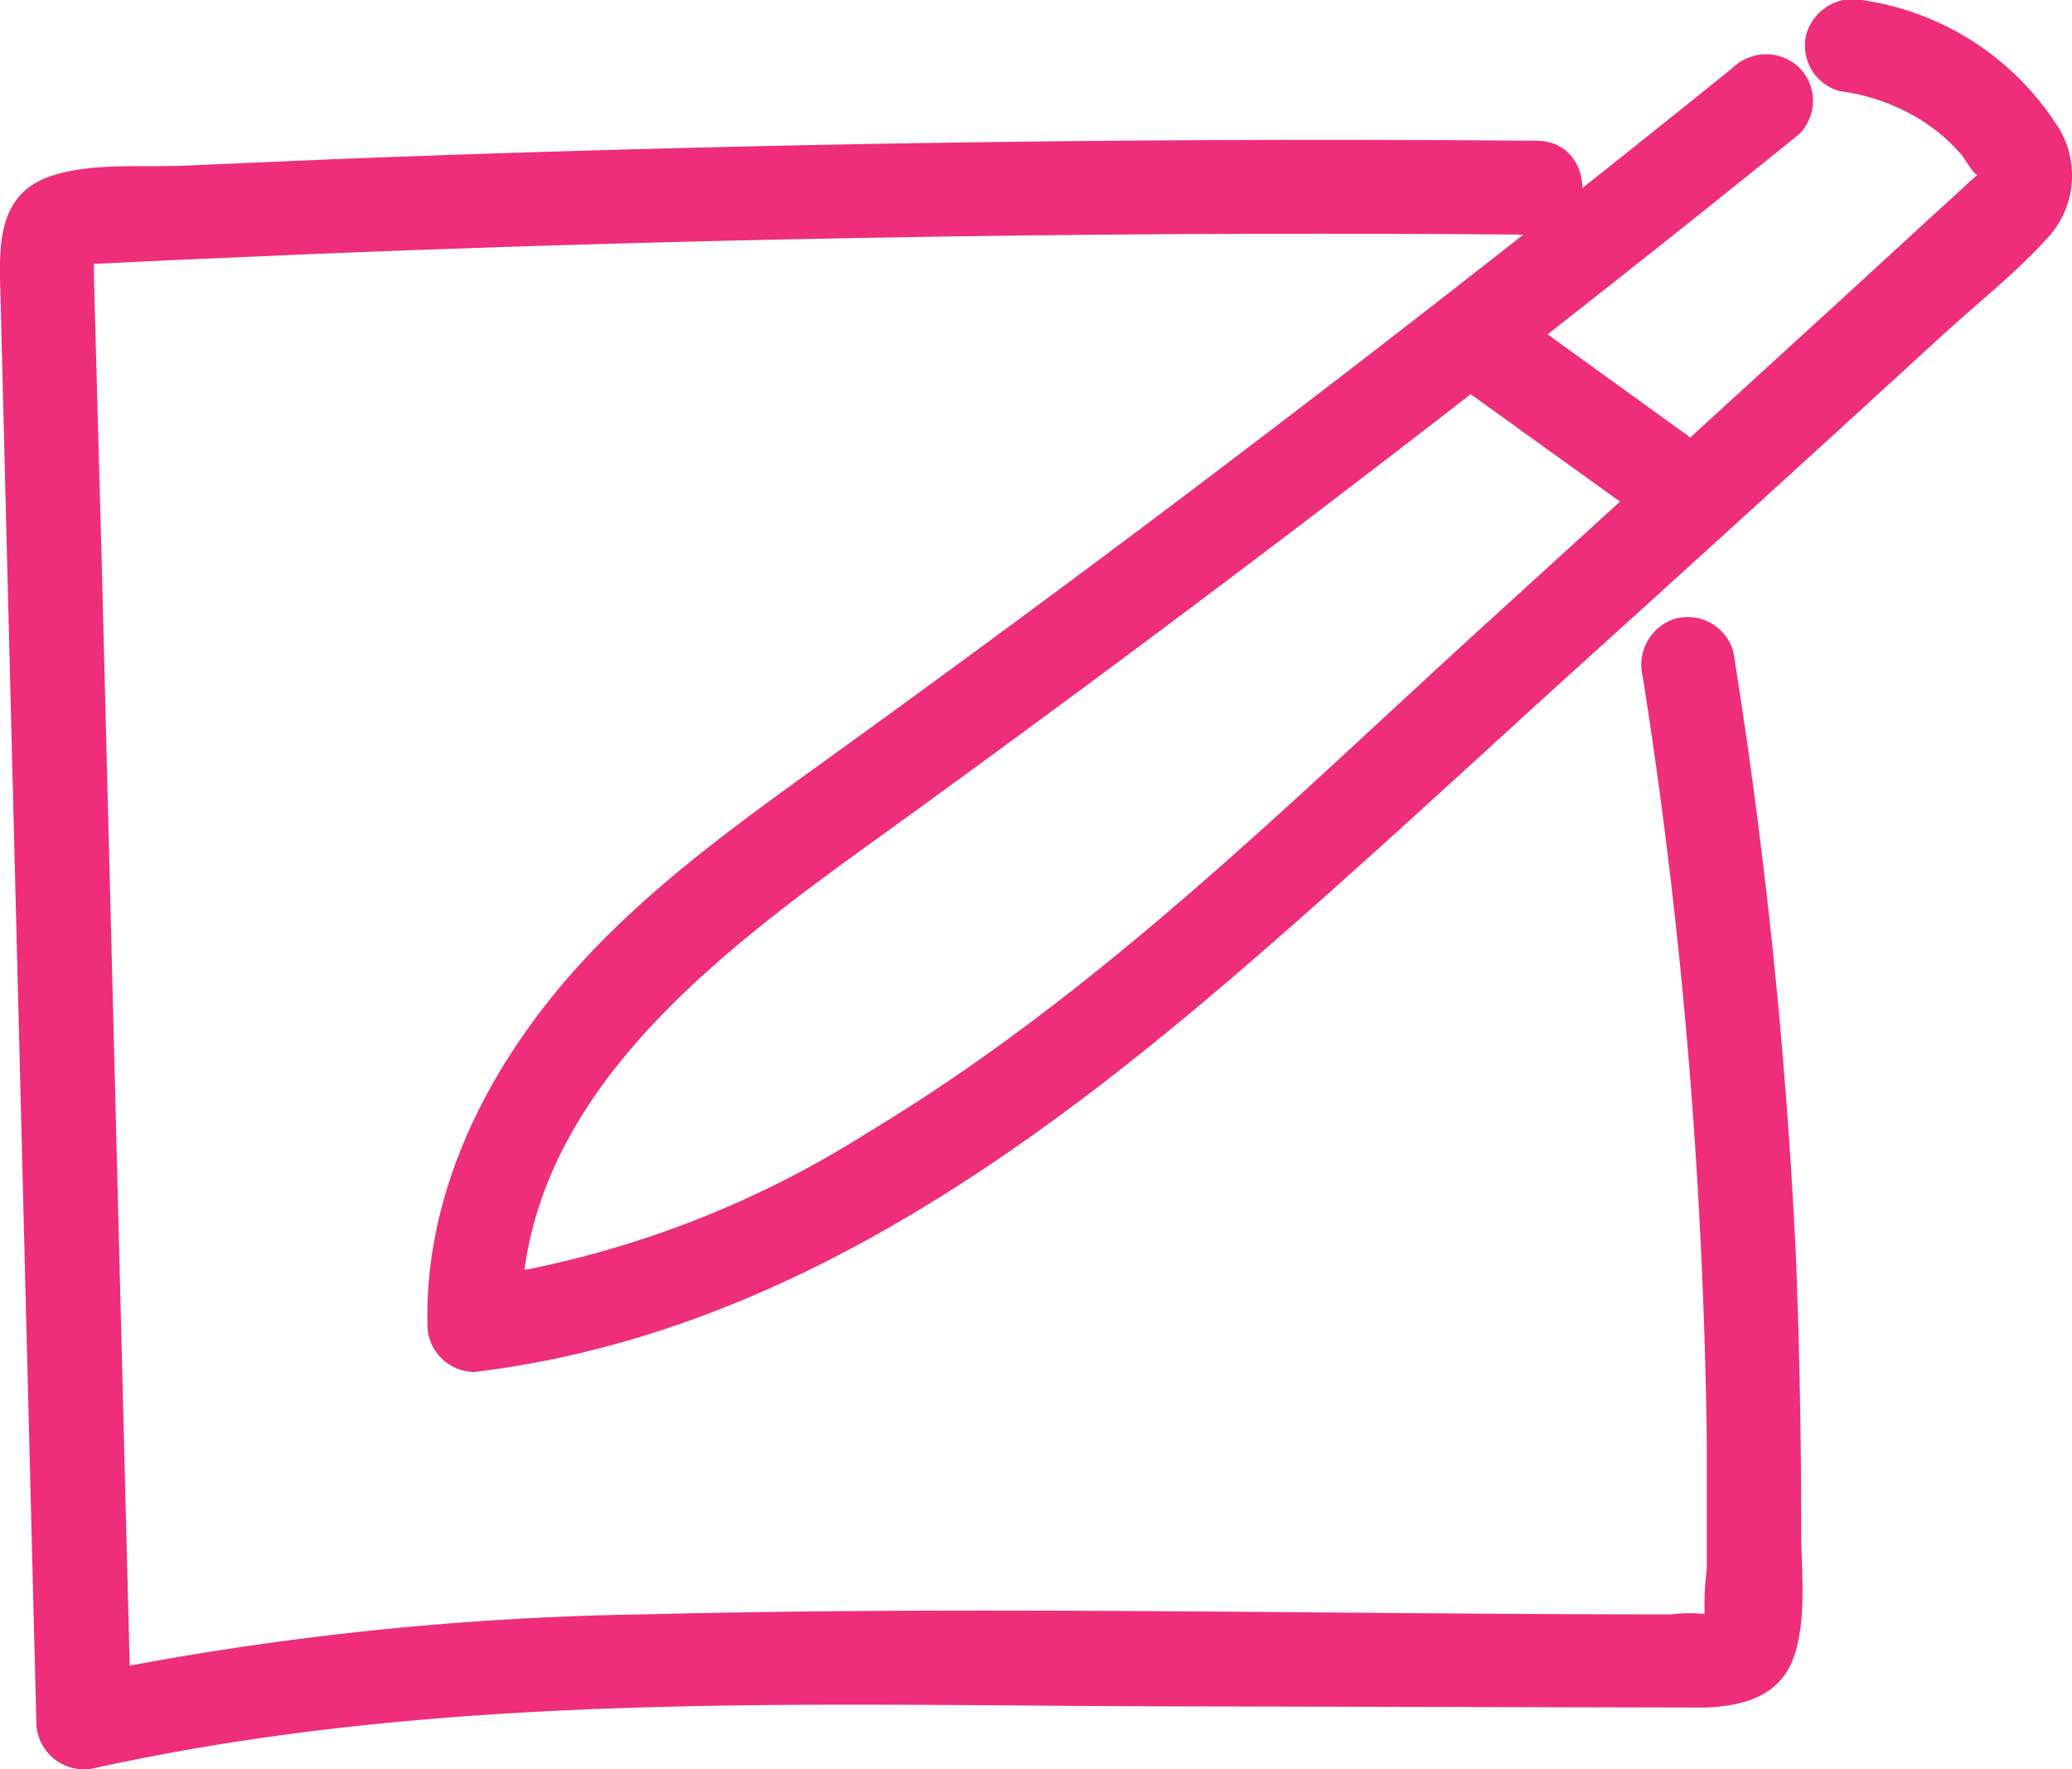 <svg id="Layer_1" data-name="Layer 1" xmlns="http://www.w3.org/2000/svg" viewBox="0 0 99.23 84.71"><defs><style>.cls-1{fill:#ee2e7b;}</style></defs><path class="cls-1" d="M77.88,7.72q-28.8-.24-57.57.88l-7.19.31c-2,.09-4.56-.16-6.51.53-2.51.9-2.39,3.39-2.33,5.6l.18,7.22.72,28.61L6,83.46a2.28,2.28,0,0,0,2.84,2.17c16.61-3.66,33.83-3,50.72-2.95l26,.06c1.92,0,3.94-.41,4.63-2.48.62-1.85.32-4.21.33-6.14q0-6.48-.25-12.94a260.9,260.9,0,0,0-3-29A2.27,2.27,0,0,0,84.5,30.6a2.31,2.31,0,0,0-1.57,2.77c1.28,8.08,2.15,16.23,2.63,24.4Q85.92,63.86,86,70c0,2,0,4.07,0,6.11a13.07,13.07,0,0,0-.06,2.84s.44-.69.46-.67-.29,0-.34,0a6.67,6.67,0,0,0-1.73,0c-16.42,0-32.88-.41-49.3,0a146.05,146.05,0,0,0-27.34,3l2.85,2.17q-.7-27.61-1.4-55.23L8.76,14.3c0-.25,0-.5,0-.75,0-.53.23-.75-.33-.24s-.21.34.25.31l3.72-.18,6.94-.3q13.75-.56,27.53-.79,15.51-.27,31-.13c2.89,0,2.89-4.47,0-4.5Z" transform="translate(-4.26 -0.98)"/><path class="cls-1" d="M87.25,4.22Q73.16,15.59,58.69,26.44,51.36,31.93,43.92,37.3c-4.51,3.25-9.12,6.54-12.73,10.81-3.86,4.57-6.59,10.22-6.46,16.31A2.26,2.26,0,0,0,27,66.67C40.86,65,52.46,57,62.85,48.15c5.65-4.82,11.09-9.89,16.59-14.88q9-8.13,17.91-16.3c1.62-1.48,3.4-2.88,4.88-4.5a4.4,4.4,0,0,0,.4-5.7A13.35,13.35,0,0,0,93.55,1a2.33,2.33,0,0,0-2.77,1.57,2.26,2.26,0,0,0,1.57,2.77A9.89,9.89,0,0,1,96,6.57a8.89,8.89,0,0,1,1.63,1.22l.52.54c.16.17.62,1,.78,1l.09.16c.13-.37.13-.45,0-.24s-.34.33-.51.5c-.72.68-1.46,1.33-2.18,2l-4,3.67q-8.2,7.5-16.44,15C66.33,39.1,57,48.5,45.83,55.2a48,48,0,0,1-18.85,7l2.25,2.25C29,53.63,38.72,46.58,46.55,40.93Q60.89,30.57,74.88,19.71,82.71,13.64,90.43,7.4a2.26,2.26,0,0,0,0-3.18,2.29,2.29,0,0,0-3.18,0Z" transform="translate(-4.26 -0.98)"/><path class="cls-1" d="M74.63,19.81l7.94,5.71a2.3,2.3,0,0,0,1.74.22,2.27,2.27,0,0,0,1.34-1,2.3,2.3,0,0,0-.81-3.08L76.9,15.92a2.25,2.25,0,0,0-3.07.81,2.31,2.31,0,0,0,.8,3.08Z" transform="translate(-4.26 -0.98)"/></svg>